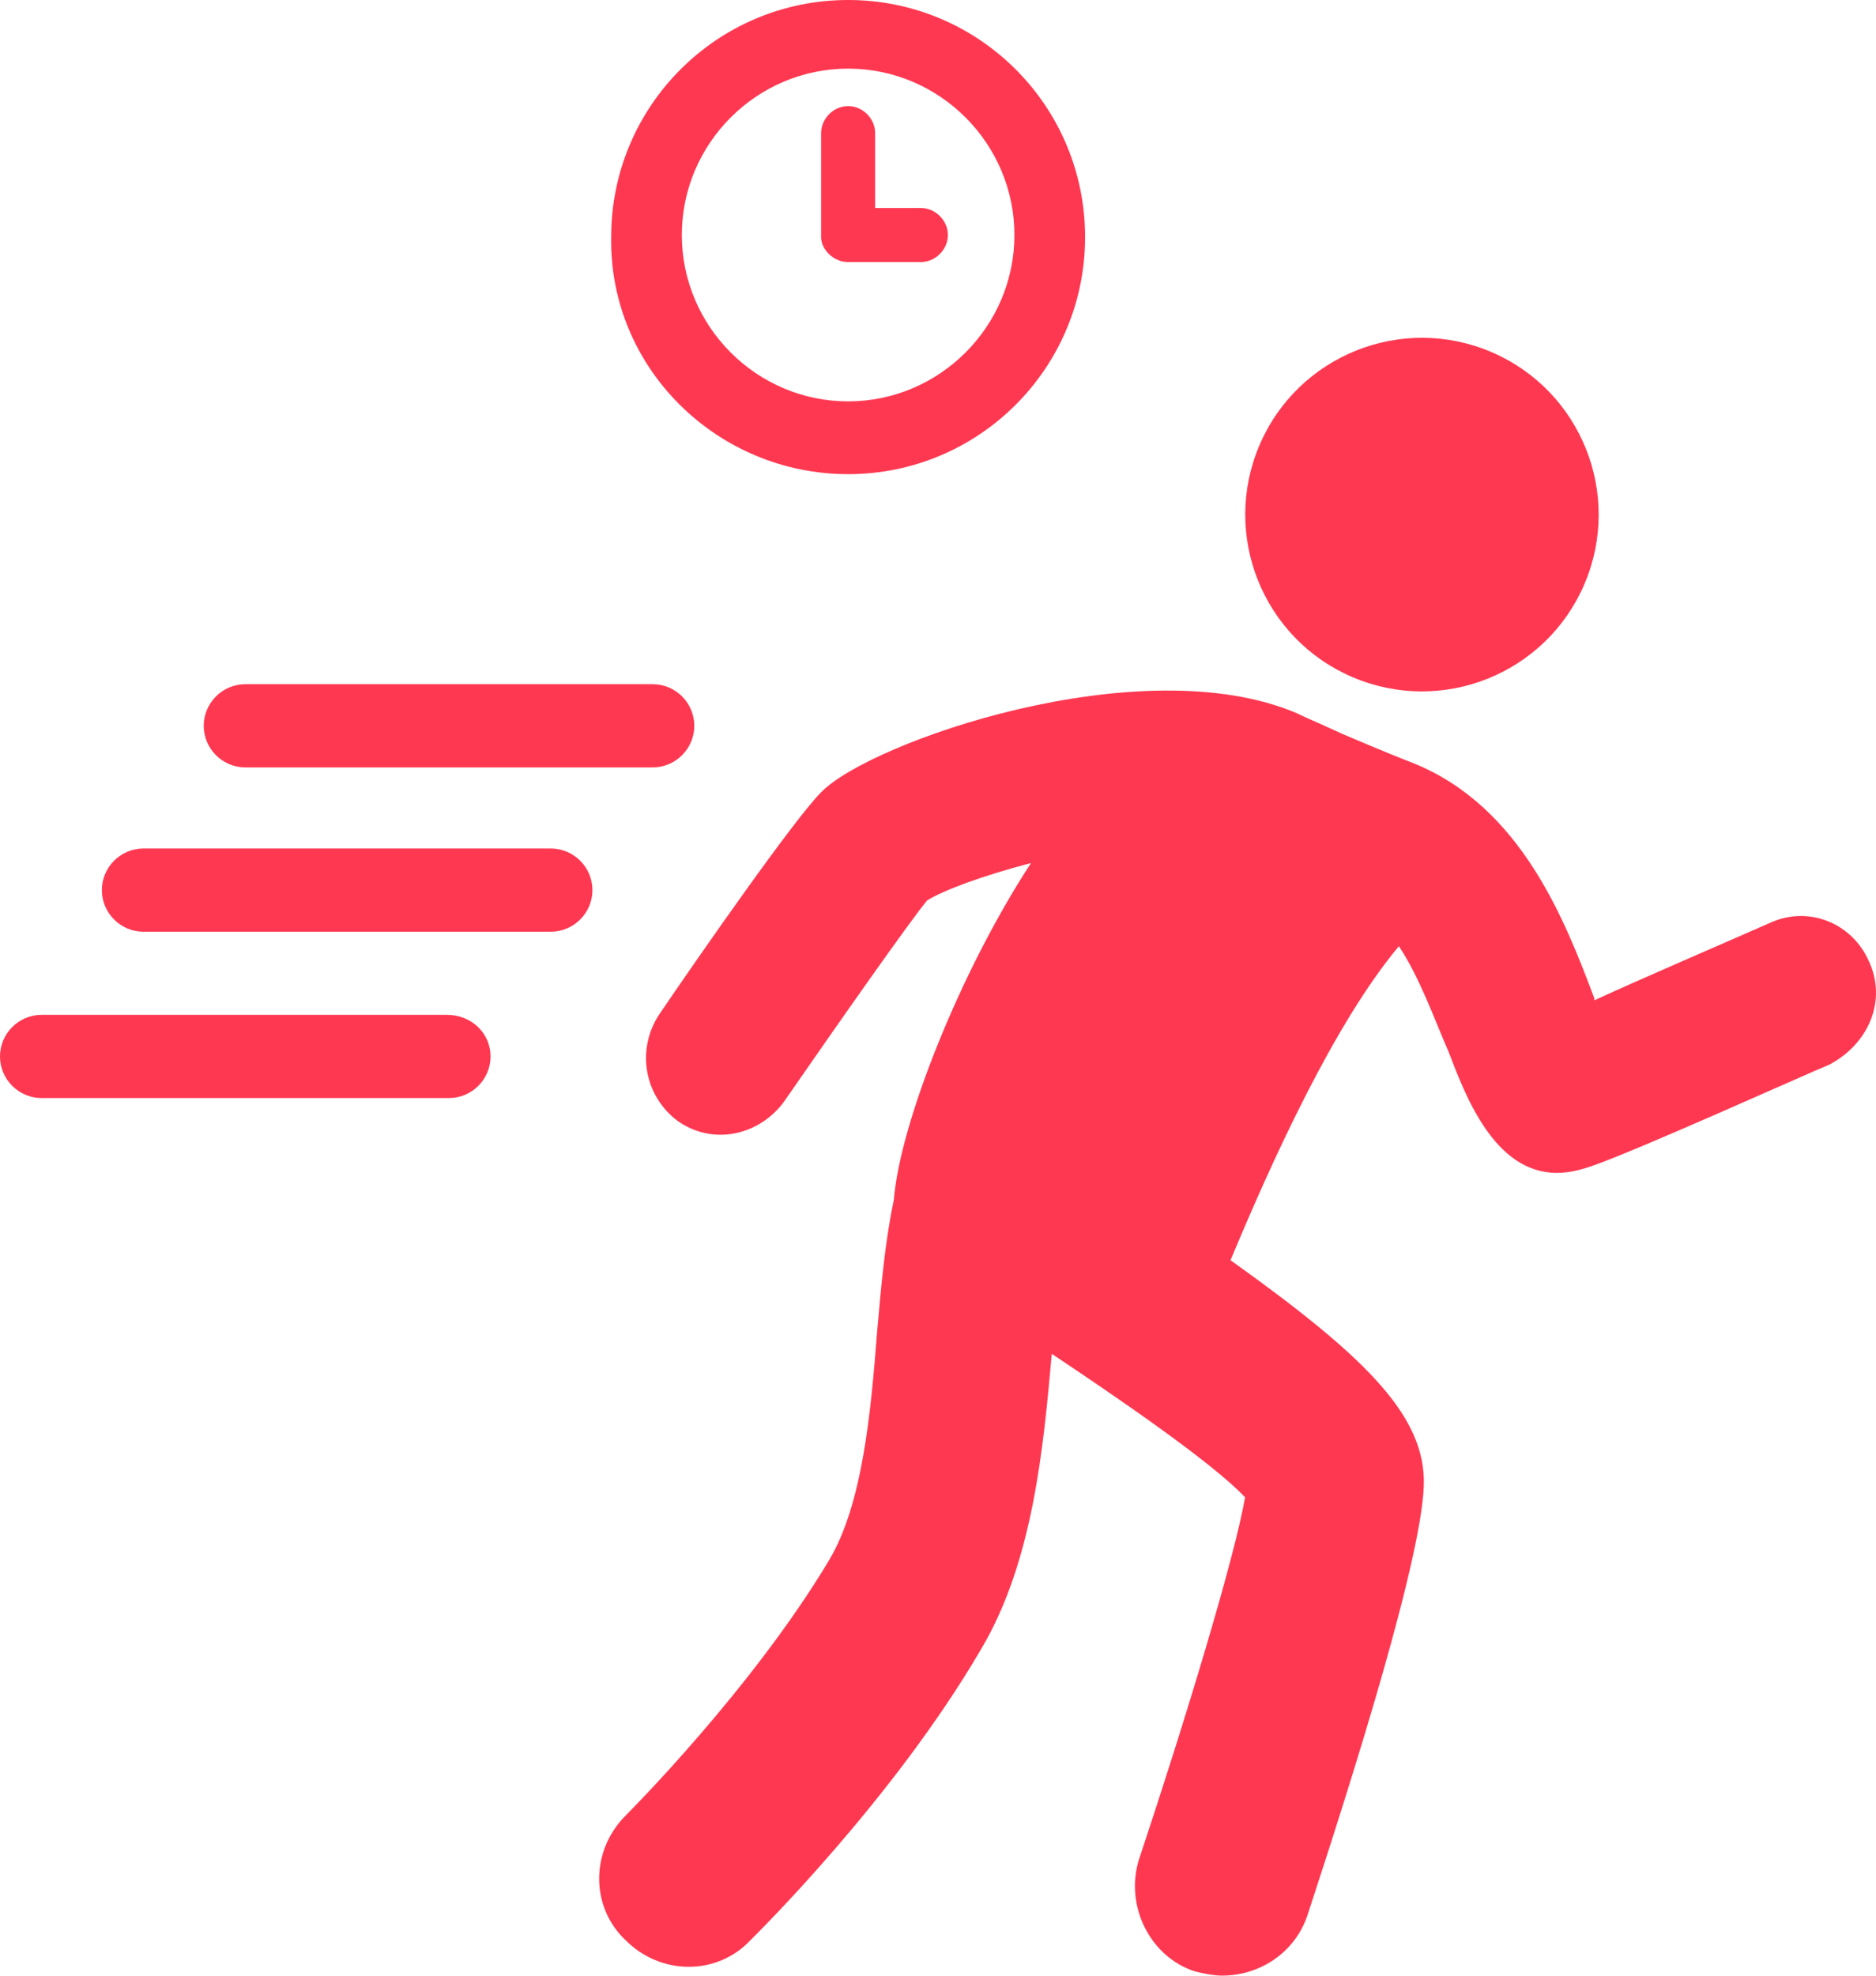 <?xml version="1.0" encoding="utf-8"?>
<svg viewBox="80.223 9.078 427.414 449.896" xmlns="http://www.w3.org/2000/svg">
  <g fill="#ff3851" transform="matrix(1, 0, 0, 1, -82.187, -142.446)">
    <path d="m588.16 370.32c-3.785-8.527-13.73-12.789-22.73-8.527-11.84 5.211-28.414 12.312-39.781 17.523v-0.473c-6.629-17.523-16.574-43.57-41.203-53.516-6.156-2.367-16.102-6.629-16.102-6.629l-5.211-2.367s-3.316-1.422-5.211-2.367c-35.52-15.156-97.559 6.629-108.45 17.996-6.156 6.156-27.941 37.414-36.938 50.672-5.211 8.051-3.316 18.469 4.262 24.152 8.051 5.684 18.469 3.316 24.152-4.262 12.785-18.469 28.414-40.727 32.676-45.938 3.789-2.367 12.785-5.684 23.68-8.523-16.102 24.625-29.836 59.199-31.258 76.719-1.895 8.996-2.84 18.941-3.789 29.836-1.422 18.469-3.316 39.309-10.891 52.094-17.523 29.363-45.938 57.777-46.41 58.25-8.051 8.051-8.051 20.836 0 28.414 8.051 8.051 20.836 8.051 28.414 0 1.422-1.422 32.676-32.203 52.566-66.301 11.84-19.891 14.207-45.938 16.102-67.25 14.207 9.473 36.465 24.625 44.043 32.676-2.367 13.734-13.734 51.148-24.152 82.402-3.316 10.418 2.367 22.258 12.785 25.574 1.895 0.473 4.262 0.945 6.156 0.945 8.523 0 16.574-5.211 19.418-13.734 9.945-30.309 26.992-83.824 26.52-99.453-0.473-15.156-14.207-28.414-44.043-49.727 9.473-22.73 23.68-53.988 38.359-71.512 4.734 7.106 8.051 16.574 11.367 24.152 3.789 9.945 10.418 27.469 24.625 27.469 2.367 0 4.734-0.473 7.578-1.422 9.945-3.316 49.727-21.312 54.461-23.207 9.004-4.727 13.27-14.672 9.004-23.668z"/>
    <path d="m502.23 231.71c20.434 8.754 29.906 32.414 21.152 52.852-8.754 20.434-32.414 29.906-52.852 21.152-20.434-8.754-29.906-32.414-21.152-52.852 8.754-20.434 32.414-29.906 52.852-21.152"/>
    <path d="m218.3 326.28h92.82c5.211 0 9.473-4.262 9.473-9.473 0-5.211-4.262-9.473-9.473-9.473h-92.82c-5.211 0-9.473 4.262-9.473 9.473 0 5.207 4.262 9.473 9.473 9.473z"/>
    <path d="m287.91 344.75h-92.82c-5.211 0-9.473 4.262-9.473 9.473s4.262 9.473 9.473 9.473h92.82c5.211 0 9.473-4.262 9.473-9.473s-4.262-9.473-9.473-9.473z"/>
    <path d="m264.23 382.63h-92.348c-5.211 0-9.473 4.262-9.473 9.473 0 5.211 4.262 9.473 9.473 9.473h92.82c5.211 0 9.473-4.262 9.473-9.473 0-5.211-4.262-9.473-9.945-9.473z"/>
    <path d="m355.64 259.5c29.836 0 53.988-24.152 53.988-53.988 0-29.836-24.152-53.988-53.988-53.988-29.836 0-53.988 24.152-53.988 53.988-0.473 29.836 24.152 53.988 53.988 53.988zm0-92.348c20.836 0 37.887 17.051 37.887 37.887 0 20.836-17.051 37.887-37.887 37.887-20.836 0-37.887-17.051-37.887-37.887 0-20.84 17.051-37.887 37.887-37.887z"/>
    <path d="m355.64 211.2h16.574c3.316 0 6.156-2.84 6.156-6.156 0-3.316-2.84-6.156-6.156-6.156h-10.418v-17.051c0-3.316-2.84-6.156-6.156-6.156-3.316 0-6.156 2.84-6.156 6.156v23.68c0 2.844 2.844 5.684 6.156 5.684z"/>
  </g>
</svg>